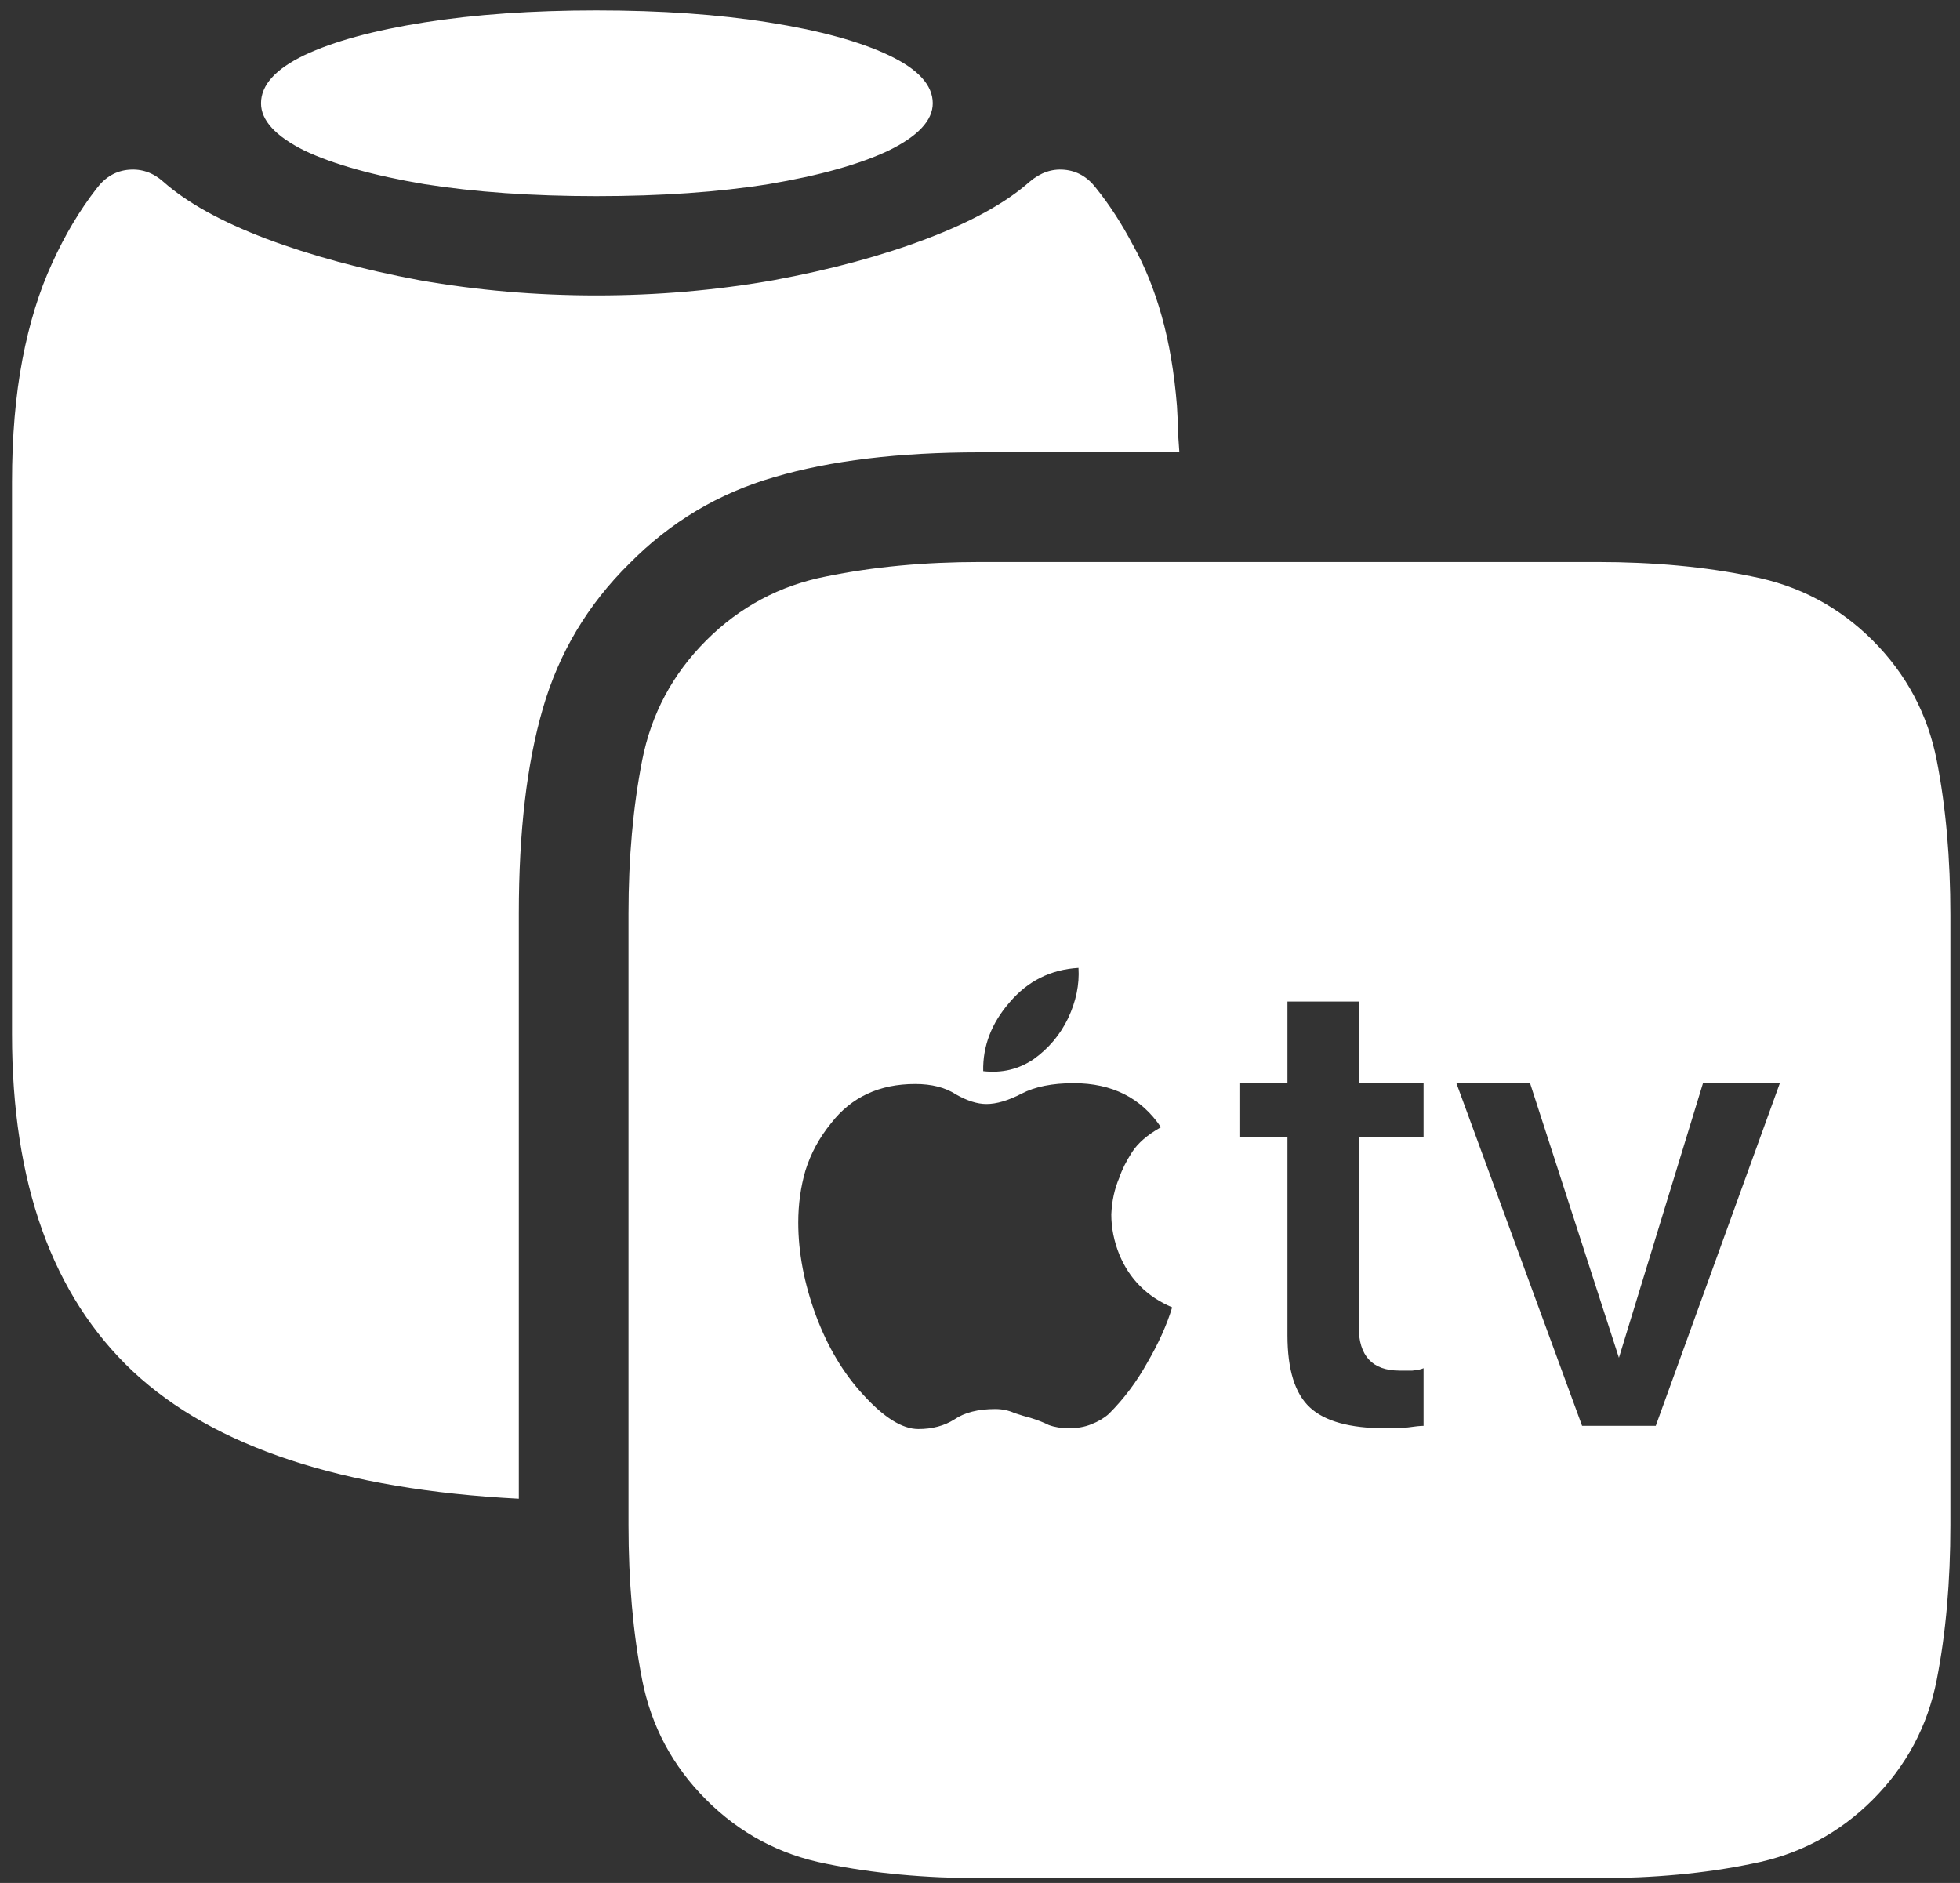 <svg width="153" height="147" viewBox="0 0 153 147" fill="none" xmlns="http://www.w3.org/2000/svg">
<rect x="0" y="0" width="153" height="147" fill="#333333" stroke="none"/>
<path d="M46.562 15.312C51.604 15.312 56.083 15 60 14.375C63.958 13.708 67.083 12.833 69.375 11.75C71.667 10.625 72.812 9.396 72.812 8.062C72.812 6.646 71.667 5.396 69.375 4.312C67.083 3.229 63.958 2.375 60 1.75C56.083 1.125 51.604 0.812 46.562 0.812C41.562 0.812 37.083 1.125 33.125 1.75C29.167 2.375 26.042 3.229 23.75 4.312C21.5 5.396 20.375 6.646 20.375 8.062C20.375 9.396 21.5 10.625 23.75 11.75C26.042 12.833 29.167 13.708 33.125 14.375C37.083 15 41.562 15.312 46.562 15.312ZM0.938 80.75C0.938 92.375 4.083 101.146 10.375 107.062C16.708 112.979 26.75 116.292 40.5 117V71.312C40.5 64.938 41.125 59.604 42.375 55.312C43.625 50.979 45.875 47.208 49.125 44C52.333 40.75 56.104 38.5 60.438 37.25C64.812 35.958 70.167 35.312 76.5 35.312H92.062C92.021 34.729 91.979 34.125 91.938 33.5C91.938 32.875 91.917 32.271 91.875 31.688C91.667 29.104 91.271 26.771 90.688 24.688C90.104 22.604 89.354 20.75 88.438 19.125C87.562 17.458 86.604 15.979 85.562 14.688C84.896 13.812 84.062 13.333 83.062 13.25C82.104 13.167 81.208 13.479 80.375 14.188C78.542 15.812 75.875 17.292 72.375 18.625C68.875 19.958 64.875 21.042 60.375 21.875C55.875 22.667 51.271 23.062 46.562 23.062C41.854 23.062 37.25 22.667 32.75 21.875C28.292 21.042 24.292 19.958 20.75 18.625C17.25 17.292 14.583 15.812 12.75 14.188C11.958 13.479 11.062 13.167 10.062 13.25C9.062 13.333 8.229 13.812 7.562 14.688C6.229 16.396 5.062 18.354 4.062 20.562C3.062 22.729 2.292 25.229 1.75 28.062C1.208 30.896 0.938 34.083 0.938 37.625V80.75ZM76.625 146.625H124.688C129.104 146.625 133.125 146.25 136.75 145.5C140.417 144.792 143.562 143.125 146.188 140.5C148.812 137.875 150.479 134.75 151.188 131.125C151.896 127.5 152.25 123.479 152.25 119.062V71.438C152.25 67.021 151.896 63 151.188 59.375C150.479 55.75 148.812 52.625 146.188 50C143.562 47.375 140.417 45.708 136.75 45C133.125 44.25 129.104 43.875 124.688 43.875H76.5C72.167 43.875 68.167 44.25 64.5 45C60.875 45.708 57.75 47.375 55.125 50C52.5 52.625 50.833 55.75 50.125 59.375C49.417 63 49.062 66.979 49.062 71.312V119.062C49.062 123.479 49.417 127.5 50.125 131.125C50.833 134.75 52.5 137.875 55.125 140.5C57.75 143.125 60.875 144.792 64.5 145.5C68.167 146.25 72.208 146.625 76.625 146.625ZM91.5 102.062C91.083 103.438 90.438 104.875 89.562 106.375C88.729 107.875 87.729 109.208 86.562 110.375C86.188 110.708 85.729 110.979 85.188 111.188C84.688 111.396 84.104 111.5 83.438 111.5C82.854 111.5 82.333 111.417 81.875 111.25C81.458 111.042 80.979 110.854 80.438 110.688C80.104 110.604 79.688 110.479 79.188 110.312C78.729 110.104 78.229 110 77.688 110C76.354 110 75.292 110.271 74.5 110.812C73.708 111.312 72.771 111.562 71.688 111.562C70.438 111.562 69 110.667 67.375 108.875C65.833 107.208 64.604 105.146 63.688 102.688C62.771 100.188 62.312 97.771 62.312 95.438C62.312 94.021 62.5 92.667 62.875 91.375C63.292 90.042 63.958 88.812 64.875 87.688C66.458 85.646 68.646 84.625 71.438 84.625C72.729 84.625 73.792 84.896 74.625 85.438C75.5 85.938 76.292 86.188 77 86.188C77.792 86.188 78.708 85.917 79.75 85.375C80.792 84.833 82.146 84.562 83.812 84.562C86.812 84.562 89.083 85.708 90.625 88C89.583 88.583 88.833 89.229 88.375 89.938C87.917 90.646 87.583 91.312 87.375 91.938C87 92.812 86.792 93.771 86.75 94.812C86.75 95.854 86.958 96.896 87.375 97.938C88.167 99.854 89.542 101.229 91.5 102.062ZM76.75 83.625C76.708 81.667 77.396 79.875 78.812 78.25C80.229 76.583 82.021 75.688 84.188 75.562C84.271 76.854 84 78.167 83.375 79.5C82.75 80.792 81.854 81.854 80.688 82.688C79.521 83.479 78.208 83.792 76.75 83.625ZM106.062 78.188V84.562H111.125V88.75H106.062V103.562C106.062 105.854 107.125 107 109.25 107C109.542 107 109.875 107 110.25 107C110.667 106.958 110.958 106.896 111.125 106.812V111.312C110.875 111.312 110.458 111.354 109.875 111.438C109.292 111.479 108.708 111.5 108.125 111.5C105.375 111.5 103.417 110.958 102.25 109.875C101.083 108.792 100.5 106.917 100.5 104.25V88.75H96.75V84.562H100.5V78.188H106.062ZM129.25 111.312H123.5L113.688 84.562H119.438L126.375 106L132.938 84.562H138.938L129.25 111.312Z" fill="white"/>
</svg>

